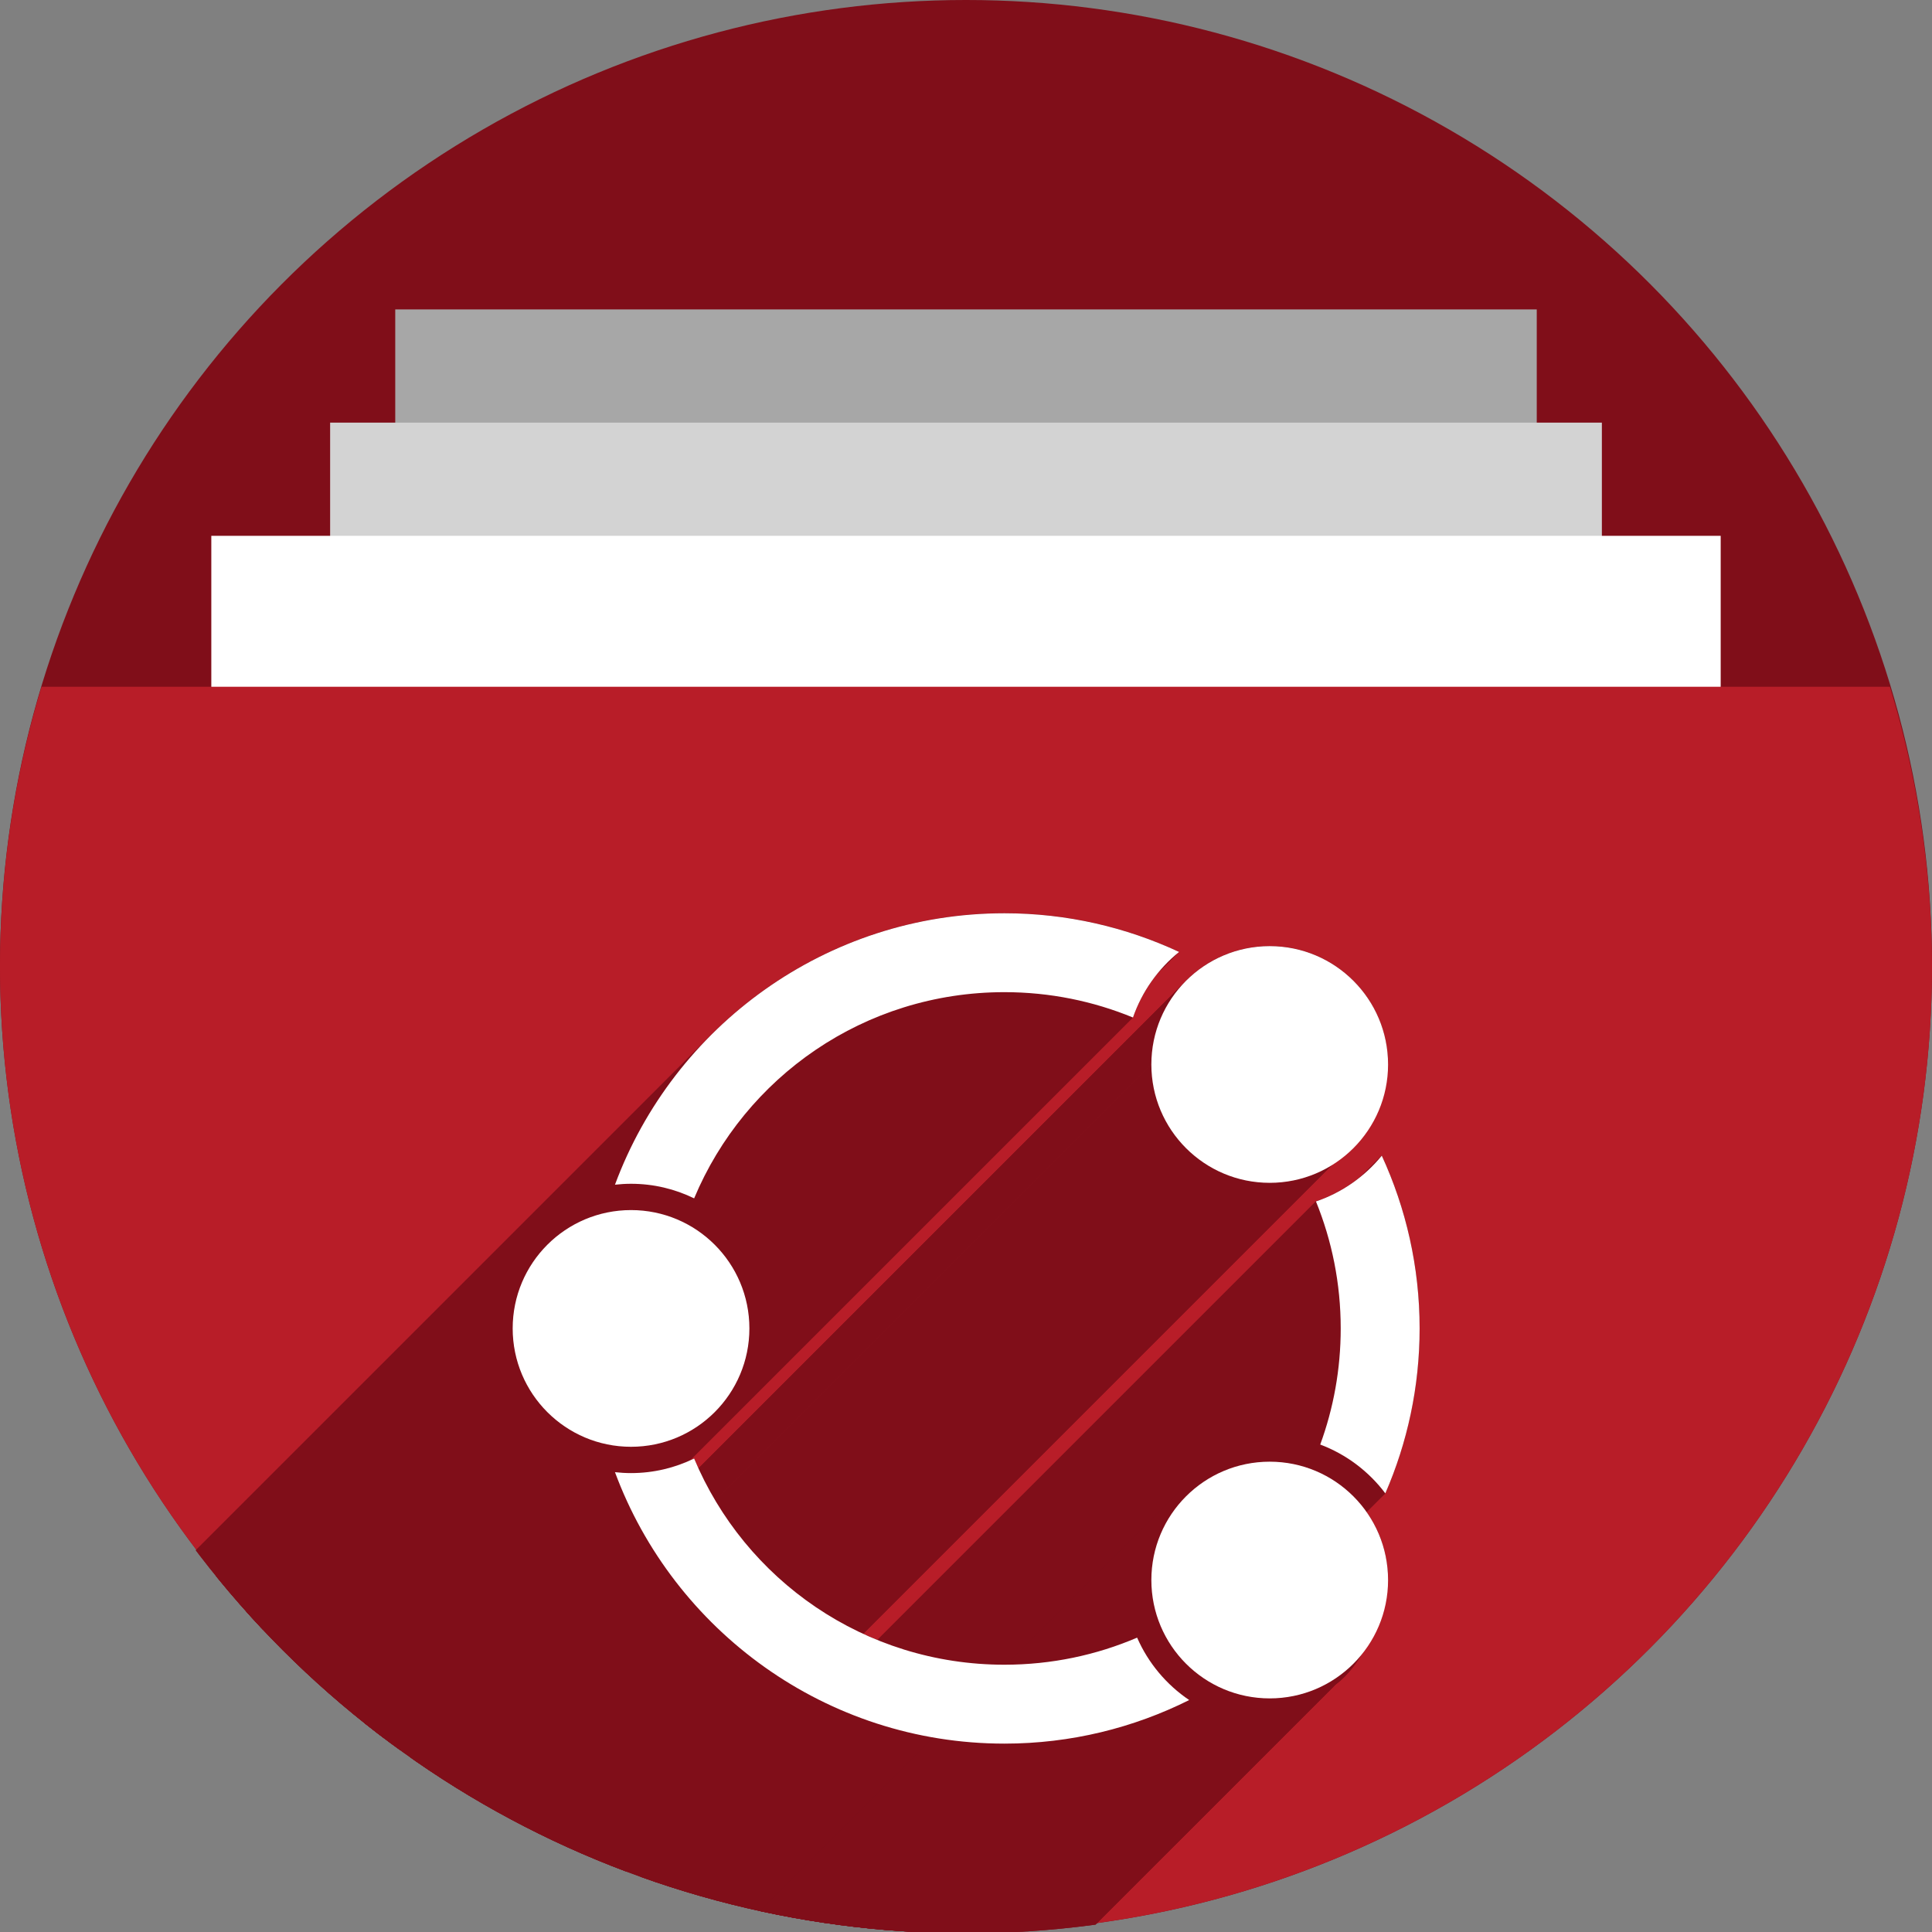 <?xml version="1.0" encoding="UTF-8" standalone="no"?>
<!-- Created with Inkscape (http://www.inkscape.org/) -->

<svg
   xmlns:dc="http://purl.org/dc/elements/1.1/"
   xmlns:cc="http://creativecommons.org/ns#"
   xmlns:rdf="http://www.w3.org/1999/02/22-rdf-syntax-ns#"
   xmlns:svg="http://www.w3.org/2000/svg"
   xmlns="http://www.w3.org/2000/svg"
   xmlns:sodipodi="http://sodipodi.sourceforge.net/DTD/sodipodi-0.dtd"
   xmlns:inkscape="http://www.inkscape.org/namespaces/inkscape"
   sodipodi:docname="folder-publicshare.svg"
   inkscape:version="0.92.2 (5c3e80d, 2017-08-06)"
   version="1.1"
   id="svg2"
   viewBox="0 0 256 256"
   height="256"
   width="256">
  <rect x="0" y="0" width="256" height="256" fill="#808080" stroke="none"/>
  <sodipodi:namedview
     inkscape:window-maximized="1"
     inkscape:window-y="0"
     inkscape:window-x="0"
     inkscape:window-height="1048"
     inkscape:window-width="1920"
     units="px"
     showgrid="true"
     inkscape:current-layer="layer1"
     inkscape:document-units="px"
     inkscape:cy="128"
     inkscape:cx="128"
     inkscape:zoom="3.3124995"
     inkscape:pageshadow="2"
     inkscape:pageopacity="0.0"
     borderopacity="1.0"
     bordercolor="#666666"
     pagecolor="#ffffff"
     id="base">
    <inkscape:grid
       spacingy="5"
       spacingx="5"
       id="grid4168"
       type="xygrid" />
  </sodipodi:namedview>
  <defs
     id="defs4">
    <clipPath
       id="clipPath5002"
       clipPathUnits="userSpaceOnUse">
      <g
         id="g5004">
        <path
           style="fill:#0f9d58;fill-opacity:1;stroke:none;stroke-width:4.858;stroke-linejoin:round;stroke-miterlimit:4;stroke-dasharray:none;stroke-opacity:1"
           d="M 88.118,249.435 C 46.103,235.291 14.771,201.687 4.134,159.361 1.338,148.236 0.923,144.163 0.926,127.889 0.928,117.472 1.134,112.014 1.658,108.541 4.465,89.913 12.177,70.638 23.043,55.086 c 3.959,-5.666 8.345,-10.931 9.102,-10.926 0.328,0.002 10.489,18.31 22.579,40.683 12.09,22.373 22.375,41.335 22.854,42.136 0.479,0.802 0.925,2.441 0.99,3.643 0.343,6.316 2.524,14.21 5.642,20.423 2.954,5.887 5.065,8.733 10.435,14.067 6.714,6.67 12.889,10.286 21.732,12.729 3.166,0.874 5.105,1.05 11.575,1.05 8.826,0 12.602,-0.762 19.264,-3.887 2.046,-0.96 3.937,-1.665 4.202,-1.568 0.265,0.097 -11.056,17.665 -25.157,39.038 l -25.639,38.861 -3.094,0.112 c -2.555,0.093 -4.195,-0.258 -9.409,-2.014 z"
           id="path5006"
           inkscape:connector-curvature="0"
           transform="translate(0,796.362)" />
        <path
           style="fill:#f4b400;fill-opacity:1;stroke:none;stroke-width:4.858;stroke-linejoin:round;stroke-miterlimit:4;stroke-dasharray:none;stroke-opacity:1"
           d="m 112.36,1051.517 c -10.001,-1.45 -12.156,-1.82 -12.532,-2.156 -0.249,-0.222 1.738,-3.748 4.55,-8.072 7.166,-11.021 49.772,-74.648 50.259,-75.055 3.575,-2.992 8.635,-8.041 10.575,-10.554 3.362,-4.353 7.558,-12.914 9.065,-18.494 6.193,-22.925 -2.593,-47.152 -21.7,-59.837 l -2.961,-1.966 17.025,0.296 c 9.364,0.163 31.17,0.434 48.459,0.603 l 31.435,0.307 1.546,4.189 c 2.246,6.086 4.678,15.095 5.935,21.982 1.525,8.36 1.925,28.859 0.739,37.828 -3.08,23.278 -12.813,45.72 -27.802,64.106 -20.476,25.117 -51.46,42.197 -84.146,46.389 -5.312,0.681 -26.646,0.986 -30.446,0.436 z"
           id="path5008"
           inkscape:connector-curvature="0" />
        <path
           style="fill:#db4437;fill-opacity:1;stroke:none;stroke-width:10;stroke-linejoin:round;stroke-miterlimit:4;stroke-dasharray:none;stroke-opacity:1"
           d="M 67.99,108.873 C 41.284,59.576 33.29,45.149 32.234,44.345 31.651,43.901 32.811,42.55 38.696,36.815 53.436,22.45 68.809,13.041 87.839,6.736 101.687,2.148 112.582,0.437 127.951,0.437 c 21.31,0 37.805,3.81 56.835,13.126 25.294,12.383 46.194,33.579 58.52,59.346 1.611,3.369 2.93,6.372 2.93,6.675 0,0.56 -10.549,0.495 -71.165,-0.437 l -24.288,-0.374 -3.931,-1.764 c -6.757,-3.033 -10.646,-3.84 -18.658,-3.868 -5.03,-0.018 -7.979,0.208 -10.316,0.788 -14.508,3.604 -26.283,12.948 -33.292,26.419 -3.585,6.891 -5.247,13.082 -6.332,23.583 l -0.337,3.267 -9.927,-18.326 z"
           id="path5010"
           inkscape:connector-curvature="0"
           transform="translate(0,796.362)" />
      </g>
    </clipPath>
    <clipPath
       clipPathUnits="userSpaceOnUse"
       id="clipPath4271">
      <circle
         style="fill:#292929;fill-opacity:0.26;stroke:none;stroke-width:10;stroke-linejoin:round;stroke-miterlimit:4;stroke-dasharray:none;stroke-opacity:0.259"
         id="circle4273"
         cx="128"
         cy="128"
         r="128" />
    </clipPath>
    <clipPath
       id="clipPath4363"
       clipPathUnits="userSpaceOnUse">
      <circle
         style="fill:#4285f4;fill-opacity:1;stroke:none;stroke-width:10;stroke-linejoin:round;stroke-miterlimit:4;stroke-dasharray:none;stroke-opacity:0.259"
         id="circle4365"
         cx="128"
         cy="924.362"
         r="128" />
    </clipPath>
    <clipPath
       clipPathUnits="userSpaceOnUse"
       id="clipPath4452">
      <circle
         style="fill:#4285f4;fill-opacity:1;stroke:none;stroke-width:10;stroke-linejoin:round;stroke-miterlimit:4;stroke-dasharray:none;stroke-opacity:0.259"
         id="circle4454"
         cx="128"
         cy="924.362"
         r="128" />
    </clipPath>
    <clipPath
       id="clipPath5177"
       clipPathUnits="userSpaceOnUse">
      <circle
         style="fill:#4285f4;fill-opacity:1;stroke:none;stroke-width:10;stroke-linejoin:round;stroke-miterlimit:4;stroke-dasharray:none;stroke-opacity:0.259"
         id="circle5179"
         cx="128"
         cy="924.362"
         r="128" />
    </clipPath>
    <clipPath
       clipPathUnits="userSpaceOnUse"
       id="clipPath4342">
      <circle
         style="fill:#4285f4;fill-opacity:1;stroke:none;stroke-width:10;stroke-linejoin:round;stroke-miterlimit:4;stroke-dasharray:none;stroke-opacity:0.259"
         id="circle4344"
         cx="128"
         cy="933.487"
         r="128" />
    </clipPath>
    <clipPath
       id="clipPath4681"
       clipPathUnits="userSpaceOnUse">
      <circle
         style="fill:#9d5fad;fill-opacity:1;stroke:none;stroke-width:10;stroke-linejoin:round;stroke-miterlimit:4;stroke-dasharray:none;stroke-opacity:0.259"
         id="circle4683"
         cx="127.003"
         cy="930.44"
         r="128" />
    </clipPath>
    <clipPath
       clipPathUnits="userSpaceOnUse"
       id="clipPath4235">
      <circle
         style="fill:#0f9d58;fill-opacity:1;stroke:none;stroke-width:10;stroke-linejoin:round;stroke-miterlimit:4;stroke-dasharray:none;stroke-opacity:0.259"
         id="circle4237"
         cx="128"
         cy="924.362"
         r="128" />
    </clipPath>
    <clipPath
       id="clipPath4771"
       clipPathUnits="userSpaceOnUse">
      <circle
         style="fill:#0f9d58;fill-opacity:1;stroke:none;stroke-width:10;stroke-linejoin:round;stroke-miterlimit:4;stroke-dasharray:none;stroke-opacity:0.259"
         id="circle4773"
         cx="128"
         cy="924.362"
         r="128" />
    </clipPath>
    <clipPath
       clipPathUnits="userSpaceOnUse"
       id="clipPath4842">
      <circle
         style="fill:#0f9d58;fill-opacity:1;stroke:none;stroke-width:10;stroke-linejoin:round;stroke-miterlimit:4;stroke-dasharray:none;stroke-opacity:0.259"
         id="circle4844"
         cx="128"
         cy="924.362"
         r="128" />
    </clipPath>
    <clipPath
       id="clipPath4458"
       clipPathUnits="userSpaceOnUse">
      <circle
         style="fill:#ff3b38;fill-opacity:1;stroke:none;stroke-width:10;stroke-linejoin:round;stroke-miterlimit:4;stroke-dasharray:none;stroke-opacity:0.259"
         id="circle4460"
         cx="128"
         cy="924.362"
         r="128" />
    </clipPath>
    <clipPath
       clipPathUnits="userSpaceOnUse"
       id="clipPath4783">
      <circle
         style="fill:#ff3b38;fill-opacity:1;stroke:none;stroke-width:10;stroke-linejoin:round;stroke-miterlimit:4;stroke-dasharray:none;stroke-opacity:0.259"
         id="circle4785"
         cx="128"
         cy="924.362"
         r="128" />
    </clipPath>
    <clipPath
       id="clipPath4789"
       clipPathUnits="userSpaceOnUse">
      <circle
         style="fill:#80b4ff;fill-opacity:1;stroke:none;stroke-width:10;stroke-linejoin:round;stroke-miterlimit:4;stroke-dasharray:none;stroke-opacity:0.259"
         id="circle4791"
         cx="102.647"
         cy="924.362"
         r="128" />
    </clipPath>
    <clipPath
       clipPathUnits="userSpaceOnUse"
       id="clipPath4476">
      <circle
         style="fill:#80b4ff;fill-opacity:1;stroke:none;stroke-width:10;stroke-linejoin:round;stroke-miterlimit:4;stroke-dasharray:none;stroke-opacity:0.259"
         id="circle4478"
         cx="112.592"
         cy="920.235"
         r="82.028" />
    </clipPath>
    <filter
       id="filter4298"
       inkscape:label="Drop Shadow"
       style="color-interpolation-filters:sRGB">
      <feFlood
         id="feFlood4300"
         result="flood"
         flood-color="rgb(0,0,0)"
         flood-opacity="0.498" />
      <feComposite
         id="feComposite4302"
         result="composite1"
         operator="in"
         in2="SourceGraphic"
         in="flood" />
      <feGaussianBlur
         id="feGaussianBlur4304"
         result="blur"
         stdDeviation="1.6"
         in="composite1" />
      <feOffset
         id="feOffset4306"
         result="offset"
         dy="-7.7"
         dx="-2.77556e-17" />
      <feComposite
         id="feComposite4308"
         result="composite2"
         operator="over"
         in2="offset"
         in="SourceGraphic" />
    </filter>
    <clipPath
       clipPathUnits="userSpaceOnUse"
       id="clipPath5389">
      <circle
         style="fill:#2496e3;fill-opacity:1;stroke:none;stroke-width:10;stroke-linejoin:round;stroke-miterlimit:4;stroke-dasharray:none;stroke-opacity:0.259"
         id="circle5391"
         cx="128"
         cy="924.362"
         r="128" />
    </clipPath>
    <clipPath
       clipPathUnits="userSpaceOnUse"
       id="clipPath5092">
      <path
         transform="matrix(1.232,0,0,1.061,-109.243,-939.378)"
         sodipodi:nodetypes="cccccccccccccccccccccssscccccccccazzzzzzzzzzzsccccccccc"
         inkscape:connector-curvature="0"
         id="path5094"
         d="m 10.421,864.272 42.535,-0.091 21.267,-0.046 c 7.245,-0.015 14.491,-0.03 21.736,-0.046 8.395,-10.588 10.292,-15.477 14.085,-17.717 3.793,-2.24 9.482,-1.832 25.46,-1.827 23.366,-0.007 109.606,-0.678 109.606,-0.678 l -0.088,12.152 -0.088,12.152 -0.088,12.152 -0.088,12.152 -0.088,12.152 -0.088,12.152 -0.088,12.152 -0.088,12.152 -0.088,12.152 -0.088,12.152 -0.088,12.152 -0.088,12.152 -0.088,12.152 -0.088,12.152 c 0,0 0.594,8.159 -0.088,12.152 -0.582,3.408 -0.78,7.518 -3.37,9.807 -2.831,2.503 -7.334,1.952 -11.093,2.344 -4.766,0.498 -14.375,0 -14.375,0 l -14.375,0 -14.375,0 -14.375,0 -14.375,0 -14.375,0 -14.375,0 -14.375,0 -14.375,0 -14.375,0 c 0,0 -9.583,0 -14.375,0 -4.792,0 -9.583,0 -14.375,0 -4.792,0 -9.501,0.094 -14.375,0 -4.874,-0.093 -10.854,0.062 -15.031,-0.571 -4.177,-0.633 -7.7,-0.558 -9.968,-2.711 -2.269,-2.154 -2.216,-4.499 -2.972,-7.595 -0.756,-3.095 -0.957,-7.246 -1.189,-10.877 -0.232,-3.631 -0.137,-7.251 -0.205,-10.877 -0.068,-3.626 -0.137,-7.251 -0.205,-10.877 -0.068,-3.626 -0.137,-7.251 -0.205,-10.877 -0.068,-3.626 -0.137,-7.251 -0.205,-10.877 -0.068,-3.626 -0.205,-10.877 -0.205,-10.877 L 12.062,951.284 11.857,940.408 11.652,929.531 11.447,918.655 11.242,907.778 11.037,896.902 10.832,886.025 10.627,875.148 Z"
         style="opacity:0.91;fill:#38bae1;fill-opacity:1;stroke:none;stroke-width:0;stroke-linecap:round;stroke-linejoin:round;stroke-miterlimit:4;stroke-dasharray:none;stroke-opacity:1;filter:url(#filter4298)" />
    </clipPath>
    <clipPath
       clipPathUnits="userSpaceOnUse"
       id="clipPath5147">
      <circle
         style="fill:#2496e3;fill-opacity:1;stroke:none;stroke-width:10;stroke-linejoin:round;stroke-miterlimit:4;stroke-dasharray:none;stroke-opacity:0.259"
         id="circle5149"
         cx="128"
         cy="924.362"
         r="128" />
    </clipPath>
    <clipPath
       clipPathUnits="userSpaceOnUse"
       id="clipPath5153">
      <path
         clip-path="url(#clipPath5147)"
         sodipodi:nodetypes="ccccccc"
         inkscape:connector-curvature="0"
         id="path5155"
         d="m 255.701,889.78 -111.252,-0.299 -33.495,-57.121 -110.953,0 0,220 256,0 z"
         style="opacity:1;fill:#37bae1;fill-opacity:1;stroke:none;stroke-width:10;stroke-linecap:butt;stroke-linejoin:miter;stroke-miterlimit:4;stroke-dasharray:none;stroke-opacity:1"
         transform="matrix(0.963,0,0,0.963,-73.608,-871.103)" />
    </clipPath>
    <clipPath
       id="clipPath4537"
       clipPathUnits="userSpaceOnUse">
      <path
         transform="matrix(0.875,0,0,0.875,-63.855,-777.382)"
         clip-path="url(#clipPath5147)"
         sodipodi:nodetypes="ccccccc"
         inkscape:connector-curvature="0"
         id="path4539"
         d="m 255.402,879.313 -121.72,0 -22.729,-46.953 -110.953,0 0,220 256,0 z"
         style="opacity:1;fill:#2ccaff;fill-opacity:1;stroke:none;stroke-width:10;stroke-linecap:butt;stroke-linejoin:miter;stroke-miterlimit:4;stroke-dasharray:none;stroke-opacity:1" />
    </clipPath>
    <clipPath
       clipPathUnits="userSpaceOnUse"
       id="clipPath4592">
      <ellipse
         style="fill:#218dd7;fill-opacity:1;stroke:none;stroke-width:10;stroke-linejoin:round;stroke-miterlimit:4;stroke-dasharray:none;stroke-opacity:0.259"
         id="circle4594"
         cx="48.105"
         cy="31.143"
         rx="111.96"
         ry="111.96" />
    </clipPath>
    <clipPath
       id="clipPath8148"
       clipPathUnits="userSpaceOnUse">
      <circle
         style="fill:#218dd7;fill-opacity:1;stroke:none;stroke-width:10;stroke-linejoin:round;stroke-miterlimit:4;stroke-dasharray:none;stroke-opacity:0.259"
         id="circle8150"
         cx="126.766"
         cy="898.126"
         r="108.08" />
    </clipPath>
    <clipPath
       clipPathUnits="userSpaceOnUse"
       id="clipPath4936">
      <g
         id="g4946"
         transform="matrix(0.979,0,0,0.979,9.502,70.074)">
        <rect
           style="opacity:1;fill:#a7a7a7;fill-opacity:1;stroke:none;stroke-width:11.469;stroke-linecap:butt;stroke-linejoin:miter;stroke-miterlimit:4;stroke-dasharray:none;stroke-opacity:1"
           id="rect4938"
           width="151.256"
           height="45"
           x="52.372"
           y="737.362" />
        <rect
           y="752.362"
           x="43.744"
           height="45"
           width="168.512"
           id="rect4940"
           style="opacity:1;fill:#d3d3d3;fill-opacity:1;stroke:none;stroke-width:12.105;stroke-linecap:butt;stroke-linejoin:miter;stroke-miterlimit:4;stroke-dasharray:none;stroke-opacity:1" />
        <rect
           style="opacity:1;fill:#ffffff;fill-opacity:1;stroke:none;stroke-width:13.188;stroke-linecap:butt;stroke-linejoin:miter;stroke-miterlimit:4;stroke-dasharray:none;stroke-opacity:1"
           id="rect4942"
           width="200"
           height="45"
           x="28"
           y="767.362" />
        <path
           id="path4944"
           d="M 5.506,787.362 A 128,128 0 0 0 0,824.362 128,128 0 0 0 128,952.362 128,128 0 0 0 256,824.362 a 128,128 0 0 0 -5.582,-37 z"
           style="fill:#2ccaff;fill-opacity:1;fill-rule:evenodd;stroke:none;stroke-width:2.849px;stroke-linecap:butt;stroke-linejoin:miter;stroke-opacity:1"
           inkscape:connector-curvature="0" />
      </g>
    </clipPath>
    <clipPath
       id="clipPath4956"
       clipPathUnits="userSpaceOnUse">
      <g
         id="g4966"
         transform="matrix(0.979,0,0,0.979,1.399,70.074)">
        <rect
           style="opacity:1;fill:#a7a7a7;fill-opacity:1;stroke:none;stroke-width:11.469;stroke-linecap:butt;stroke-linejoin:miter;stroke-miterlimit:4;stroke-dasharray:none;stroke-opacity:1"
           id="rect4958"
           width="151.256"
           height="45"
           x="52.372"
           y="737.362" />
        <rect
           y="752.362"
           x="43.744"
           height="45"
           width="168.512"
           id="rect4960"
           style="opacity:1;fill:#d3d3d3;fill-opacity:1;stroke:none;stroke-width:12.105;stroke-linecap:butt;stroke-linejoin:miter;stroke-miterlimit:4;stroke-dasharray:none;stroke-opacity:1" />
        <rect
           style="opacity:1;fill:#ffffff;fill-opacity:1;stroke:none;stroke-width:13.188;stroke-linecap:butt;stroke-linejoin:miter;stroke-miterlimit:4;stroke-dasharray:none;stroke-opacity:1"
           id="rect4962"
           width="200"
           height="45"
           x="28"
           y="767.362" />
        <path
           id="path4964"
           d="M 5.506,787.362 A 128,128 0 0 0 0,824.362 128,128 0 0 0 128,952.362 128,128 0 0 0 256,824.362 a 128,128 0 0 0 -5.582,-37 z"
           style="fill:#2ccaff;fill-opacity:1;fill-rule:evenodd;stroke:none;stroke-width:2.849px;stroke-linecap:butt;stroke-linejoin:miter;stroke-opacity:1"
           inkscape:connector-curvature="0" />
      </g>
    </clipPath>
    <clipPath
       clipPathUnits="userSpaceOnUse"
       id="clipPath1315">
      <path
         inkscape:connector-curvature="0"
         style="fill:#b81d28;fill-opacity:1;fill-rule:evenodd;stroke:none;stroke-width:4.088px;stroke-linecap:butt;stroke-linejoin:miter;stroke-opacity:1"
         d="m -55.067,802.571 a 183.689,183.689 0 0 0 -7.901,53.097 183.689,183.689 0 0 0 183.689,183.689 183.689,183.689 0 0 0 183.689,-183.689 183.689,183.689 0 0 0 -8.011,-53.097 z"
         id="path1317" />
    </clipPath>
    <clipPath
       clipPathUnits="userSpaceOnUse"
       id="clipPath1315-3">
      <path
         inkscape:connector-curvature="0"
         style="fill:#b81d28;fill-opacity:1;fill-rule:evenodd;stroke:none;stroke-width:4.088px;stroke-linecap:butt;stroke-linejoin:miter;stroke-opacity:1"
         d="m -55.067,802.571 a 183.689,183.689 0 0 0 -7.901,53.097 183.689,183.689 0 0 0 183.689,183.689 183.689,183.689 0 0 0 183.689,-183.689 183.689,183.689 0 0 0 -8.011,-53.097 z"
         id="path1317-6" />
    </clipPath>
  </defs>
  <g
     inkscape:label="Layer 1"
     inkscape:groupmode="layer"
     id="layer1"
     transform="translate(0,-796.362)">
    <circle
       r="128"
       cy="924.362"
       cx="128"
       id="path4152"
       style="fill:#800e19;fill-opacity:1;stroke:none;stroke-width:10;stroke-linejoin:round;stroke-miterlimit:4;stroke-dasharray:none;stroke-opacity:0.259" />
    <rect
       style="opacity:1;fill:#a7a7a7;fill-opacity:1;stroke:none;stroke-width:11.469;stroke-linecap:butt;stroke-linejoin:miter;stroke-miterlimit:4;stroke-dasharray:none;stroke-opacity:1"
       id="rect4515"
       width="151.256"
       height="45"
       x="52.372"
       y="837.362" />
    <rect
       y="852.362"
       x="43.744"
       height="45"
       width="168.512"
       id="rect5393"
       style="opacity:1;fill:#d3d3d3;fill-opacity:1;stroke:none;stroke-width:12.105;stroke-linecap:butt;stroke-linejoin:miter;stroke-miterlimit:4;stroke-dasharray:none;stroke-opacity:1" />
    <rect
       style="opacity:1;fill:#ffffff;fill-opacity:1;stroke:none;stroke-width:13.188;stroke-linecap:butt;stroke-linejoin:miter;stroke-miterlimit:4;stroke-dasharray:none;stroke-opacity:1"
       id="rect5395"
       width="200"
       height="45"
       x="28"
       y="867.362" />
    <path
       id="path57"
       d="m 5.506,887.362 a 128,128 0 0 0 -5.506,37 128,128 0 0 0 128,128 128,128 0 0 0 128,-128 128,128 0 0 0 -5.582,-37 z"
       style="fill:#b81d28;fill-opacity:1;fill-rule:evenodd;stroke:none;stroke-width:2.849px;stroke-linecap:butt;stroke-linejoin:miter;stroke-opacity:1"
       inkscape:connector-curvature="0" />
    <g
       id="g1711">
      <g
         style="fill:#800e19;fill-opacity:1"
         clip-path="url(#clipPath1315-3)"
         id="g977"
         transform="matrix(0.697,0,0,0.697,43.878,328.106)">
        <g
           style="fill:#800e19;fill-opacity:1"
           transform="matrix(1.435,0,0,1.435,-62.969,671.98)"
           id="g1164">
          <g
             style="color:#000000;font-style:normal;font-variant:normal;font-weight:normal;font-stretch:normal;font-size:medium;line-height:normal;font-family:sans-serif;font-variant-ligatures:normal;font-variant-position:normal;font-variant-caps:normal;font-variant-numeric:normal;font-variant-alternates:normal;font-feature-settings:normal;text-indent:0;text-align:start;text-decoration:none;text-decoration-line:none;text-decoration-style:solid;text-decoration-color:#000000;letter-spacing:normal;word-spacing:normal;text-transform:none;writing-mode:lr-tb;direction:ltr;text-orientation:mixed;dominant-baseline:auto;baseline-shift:baseline;text-anchor:start;white-space:normal;shape-padding:0;clip-rule:nonzero;display:inline;overflow:visible;visibility:visible;opacity:1;isolation:auto;mix-blend-mode:normal;color-interpolation:sRGB;color-interpolation-filters:linearRGB;solid-color:#000000;solid-opacity:1;vector-effect:none;fill:#800e19;fill-opacity:1;fill-rule:nonzero;stroke:none;stroke-width:10.452;stroke-linecap:butt;stroke-linejoin:round;stroke-miterlimit:4;stroke-dasharray:none;stroke-dashoffset:0;stroke-opacity:1;color-rendering:auto;image-rendering:auto;shape-rendering:auto;text-rendering:auto;enable-background:accumulate"
             id="g1161">
            <path
               inkscape:connector-curvature="0"
               style="fill:#800e19;fill-opacity:1"
               d="m 133.072,120.869 c -15.156,0 -28.903,6.171 -38.863,16.13 L -47.212,278.421 c 9.959,-9.959 23.707,-16.13 38.863,-16.13 z"
               id="path1085" />
            <path
               inkscape:connector-curvature="0"
               style="fill:#800e19;fill-opacity:1"
               d="m 94.21,136.999 c -5.565,5.565 -9.947,12.312 -12.731,19.827 L -59.943,298.248 c 2.784,-7.515 7.167,-14.262 12.731,-19.827 z"
               id="path1087" />
            <path
               inkscape:connector-curvature="0"
               style="fill:#800e19;fill-opacity:1"
               d="m 81.479,156.826 c 0.699,-0.078 1.408,-0.121 2.127,-0.121 L -57.816,298.126 c -0.719,0 -1.428,0.043 -2.127,0.121 z"
               id="path1089" />
            <path
               inkscape:connector-curvature="0"
               style="fill:#800e19;fill-opacity:1"
               d="m 83.605,156.705 c 2.993,0 5.83,0.696 8.359,1.932 L -49.457,300.058 c -2.53,-1.236 -5.367,-1.932 -8.359,-1.932 z"
               id="path1091" />
            <path
               inkscape:connector-curvature="0"
               style="fill:#800e19;fill-opacity:1"
               d="m 91.965,158.637 c 2.252,-5.387 5.529,-10.233 9.59,-14.294 L -39.866,285.764 c -4.061,4.061 -7.339,8.907 -9.59,14.294 z"
               id="path1093" />
            <path
               inkscape:connector-curvature="0"
               style="fill:#800e19;fill-opacity:1"
               d="m 101.555,144.343 c 8.052,-8.052 19.186,-13.023 31.517,-13.023 L -8.349,272.742 c -12.331,0 -23.465,4.97 -31.517,13.022 z"
               id="path1095" />
            <path
               inkscape:connector-curvature="0"
               style="fill:#800e19;fill-opacity:1"
               d="m 133.072,131.32 c 6.037,0 11.785,1.199 17.027,3.359 L 8.678,276.101 c -5.242,-2.161 -10.991,-3.359 -17.027,-3.359 z"
               id="path1097" />
            <path
               inkscape:connector-curvature="0"
               style="fill:#800e19;fill-opacity:1"
               d="m 150.1,134.68 c 0.962,-2.78 2.545,-5.274 4.584,-7.314 L 13.263,268.787 c -2.04,2.04 -3.623,4.534 -4.584,7.314 z"
               id="path1099" />
            <path
               inkscape:connector-curvature="0"
               style="fill:#800e19;fill-opacity:1"
               d="m 154.684,127.366 c 0.483,-0.483 0.993,-0.941 1.525,-1.371 L 14.788,267.416 c -0.533,0.43 -1.042,0.888 -1.525,1.371 z"
               id="path1101" />
            <path
               inkscape:connector-curvature="0"
               style="fill:#800e19;fill-opacity:1"
               d="m 156.209,125.994 c -7.039,-3.281 -14.876,-5.125 -23.137,-5.125 L -8.349,262.291 c 8.261,0 16.097,1.844 23.137,5.125 z"
               id="path1103" />
            <path
               inkscape:connector-curvature="0"
               style="fill:#800e19;fill-opacity:1"
               d="m 168.213,125.223 c -4.156,0 -7.935,1.617 -10.74,4.256 L 16.051,270.901 c 2.806,-2.639 6.584,-4.256 10.74,-4.256 z"
               id="path1105" />
            <path
               inkscape:connector-curvature="0"
               style="fill:#800e19;fill-opacity:1"
               d="m 157.472,129.479 c -3.039,2.859 -4.937,6.918 -4.937,11.421 L 11.114,282.322 c 0,-4.503 1.898,-8.562 4.937,-11.421 z"
               id="path1107" />
            <path
               inkscape:connector-curvature="0"
               style="fill:#800e19;fill-opacity:1"
               d="m 152.535,140.9 c 0.403,13.263 17.325,19.936 26.296,10.965 L 37.409,293.287 c -8.971,8.971 -25.893,2.298 -26.296,-10.965 z"
               id="path1109" />
            <path
               inkscape:connector-curvature="0"
               style="fill:#800e19;fill-opacity:1"
               d="m 178.831,151.865 c 2.439,-2.439 4.29,-6.033 5.062,-10.965 L 42.471,282.322 c -0.772,4.932 -2.623,8.527 -5.062,10.965 z"
               id="path1111" />
            <path
               inkscape:connector-curvature="0"
               style="fill:#800e19;fill-opacity:1"
               d="m 183.893,140.9 c 0,-8.659 -7.021,-15.678 -15.68,-15.678 L 26.792,266.644 c 8.659,0 15.68,7.019 15.68,15.678 z"
               id="path1113" />
            <path
               inkscape:connector-curvature="0"
               style="fill:#800e19;fill-opacity:1"
               d="m 183.061,152.98 c -0.412,0.505 -0.849,0.988 -1.309,1.448 L 40.33,295.85 c 0.46,-0.46 0.897,-0.943 1.309,-1.448 z"
               id="path1115" />
            <path
               inkscape:connector-curvature="0"
               style="fill:#800e19;fill-opacity:1"
               d="m 181.752,154.428 c -2.063,2.063 -4.592,3.66 -7.41,4.618 L 32.92,300.468 c 2.818,-0.958 5.347,-2.555 7.41,-4.618 z"
               id="path1117" />
            <path
               inkscape:connector-curvature="0"
               style="fill:#800e19;fill-opacity:1"
               d="m 174.342,159.047 c 2.108,5.187 3.277,10.862 3.277,16.82 L 36.198,317.289 c 0,-5.958 -1.17,-11.633 -3.277,-16.82 z"
               id="path1119" />
            <path
               inkscape:connector-curvature="0"
               style="fill:#800e19;fill-opacity:1"
               d="m 177.619,175.867 c 1e-5,5.411 -0.957,10.591 -2.711,15.383 L 33.487,332.671 c 1.754,-4.791 2.711,-9.972 2.711,-15.383 z"
               id="path1121" />
            <path
               inkscape:connector-curvature="0"
               style="fill:#800e19;fill-opacity:1"
               d="m 174.908,191.25 c 3.452,1.297 6.439,3.564 8.623,6.467 L 42.11,339.138 c -2.184,-2.902 -5.171,-5.17 -8.623,-6.467 z"
               id="path1123" />
            <path
               inkscape:connector-curvature="0"
               style="fill:#800e19;fill-opacity:1"
               d="m 183.531,197.717 c 2.915,-6.702 4.541,-14.09 4.541,-21.85 L 46.651,317.289 c 0,7.76 -1.626,15.147 -4.541,21.85 z"
               id="path1125" />
            <path
               inkscape:connector-curvature="0"
               style="fill:#800e19;fill-opacity:1"
               d="m 188.072,175.867 c 0,-8.164 -1.803,-15.912 -5.012,-22.887 L 41.639,294.402 c 3.208,6.975 5.012,14.723 5.012,22.887 z"
               id="path1127" />
            <path
               inkscape:connector-curvature="0"
               style="fill:#800e19;fill-opacity:1"
               d="m 83.607,160.189 c -4.33,0 -8.25,1.755 -11.088,4.593 L -68.902,306.203 c 2.838,-2.838 6.758,-4.593 11.088,-4.593 z"
               id="path1129" />
            <path
               inkscape:connector-curvature="0"
               style="fill:#800e19;fill-opacity:1"
               d="m 72.519,164.782 c -2.837,2.837 -4.592,6.756 -4.592,11.085 L -73.494,317.289 c 0,-4.329 1.755,-8.248 4.592,-11.085 z"
               id="path1131" />
            <path
               inkscape:connector-curvature="0"
               style="fill:#800e19;fill-opacity:1"
               d="m 67.928,175.867 c 0.403,13.263 17.325,19.936 26.296,10.965 L -47.198,328.254 c -8.971,8.971 -25.893,2.298 -26.296,-10.965 z"
               id="path1133" />
            <path
               inkscape:connector-curvature="0"
               style="fill:#800e19;fill-opacity:1"
               d="m 94.223,186.832 c 2.439,-2.439 4.29,-6.033 5.062,-10.965 L -42.136,317.289 c -0.772,4.932 -2.623,8.527 -5.062,10.965 z"
               id="path1135" />
            <path
               inkscape:connector-curvature="0"
               style="fill:#800e19;fill-opacity:1"
               d="m 99.285,175.867 c 0,-8.659 -7.019,-15.678 -15.678,-15.678 L -57.814,301.611 c 8.659,0 15.678,7.019 15.678,15.678 z"
               id="path1137" />
            <path
               inkscape:connector-curvature="0"
               style="fill:#800e19;fill-opacity:1"
               d="m 91.965,193.098 c -2.53,1.236 -5.367,1.934 -8.359,1.934 L -57.816,336.453 c 2.993,0 5.83,-0.697 8.359,-1.934 z"
               id="path1139" />
            <path
               inkscape:connector-curvature="0"
               style="fill:#800e19;fill-opacity:1"
               d="m 83.605,195.031 c -0.719,0 -1.428,-0.043 -2.127,-0.121 L -59.943,336.332 c 0.699,0.078 1.408,0.121 2.127,0.121 z"
               id="path1141" />
            <path
               inkscape:connector-curvature="0"
               style="fill:#800e19;fill-opacity:1"
               d="m 81.479,194.91 c 7.768,20.964 27.97,35.959 51.594,35.959 L -8.349,372.291 c -23.623,0 -43.826,-14.995 -51.594,-35.959 z"
               id="path1143" />
            <path
               inkscape:connector-curvature="0"
               style="fill:#800e19;fill-opacity:1"
               d="m 133.072,230.869 c 8.788,0 17.097,-2.088 24.475,-5.773 L 16.126,366.517 c -7.378,3.685 -15.686,5.773 -24.475,5.773 z"
               id="path1145" />
            <path
               inkscape:connector-curvature="0"
               style="fill:#800e19;fill-opacity:1"
               d="m 157.547,225.096 c -3.017,-2.034 -5.426,-4.903 -6.898,-8.268 L 9.227,358.249 c 1.473,3.365 3.882,6.234 6.898,8.268 z"
               id="path1147" />
            <path
               inkscape:connector-curvature="0"
               style="fill:#800e19;fill-opacity:1"
               d="m 150.648,216.828 c -5.389,2.306 -11.328,3.588 -17.576,3.588 L -8.349,361.837 c 6.248,-10e-6 12.187,-1.281 17.576,-3.588 z"
               id="path1149" />
            <path
               inkscape:connector-curvature="0"
               style="fill:#800e19;fill-opacity:1"
               d="m 133.072,220.416 c -18.55,0 -34.391,-11.25 -41.107,-27.318 L -49.457,334.519 c 6.716,16.069 22.558,27.318 41.107,27.318 z"
               id="path1151" />
            <path
               inkscape:connector-curvature="0"
               style="fill:#800e19;fill-opacity:1"
               d="m 168.213,193.52 c -5.794,0.176 -9.619,1.703 -11.913,3.998 L 14.878,338.939 c 2.295,-2.295 6.119,-3.822 11.913,-3.998 z"
               id="path1153" />
            <path
               inkscape:connector-curvature="0"
               style="fill:#800e19;fill-opacity:1"
               d="m 156.3,197.517 c -10.644,10.644 11.629,37.804 22.94,23.252 L 37.818,362.19 C 26.507,376.743 4.234,349.583 14.878,338.939 Z"
               id="path1155" />
            <path
               inkscape:connector-curvature="0"
               style="fill:#800e19;fill-opacity:1"
               d="m 179.239,220.769 c 1.953,-2.513 3.58,-6.27 4.653,-11.57 L 42.471,350.621 c -1.074,5.3 -2.7,9.057 -4.653,11.57 z"
               id="path1157" />
            <path
               inkscape:connector-curvature="0"
               style="fill:#800e19;fill-opacity:1"
               d="m 183.893,209.199 c 0,-8.659 -7.021,-15.68 -15.68,-15.68 L 26.792,334.941 c 8.659,0 15.68,7.021 15.68,15.68 z"
               id="path1159" />
          </g>
          <path
             inkscape:connector-curvature="0"
             style="color:#000000;font-style:normal;font-variant:normal;font-weight:normal;font-stretch:normal;font-size:medium;line-height:normal;font-family:sans-serif;font-variant-ligatures:normal;font-variant-position:normal;font-variant-caps:normal;font-variant-numeric:normal;font-variant-alternates:normal;font-feature-settings:normal;text-indent:0;text-align:start;text-decoration:none;text-decoration-line:none;text-decoration-style:solid;text-decoration-color:#000000;letter-spacing:normal;word-spacing:normal;text-transform:none;writing-mode:lr-tb;direction:ltr;text-orientation:mixed;dominant-baseline:auto;baseline-shift:baseline;text-anchor:start;white-space:normal;shape-padding:0;clip-rule:nonzero;display:inline;overflow:visible;visibility:visible;opacity:1;isolation:auto;mix-blend-mode:normal;color-interpolation:sRGB;color-interpolation-filters:linearRGB;solid-color:#000000;solid-opacity:1;vector-effect:none;fill:#800e19;fill-opacity:1;fill-rule:nonzero;stroke:none;stroke-width:10.452;stroke-linecap:butt;stroke-linejoin:round;stroke-miterlimit:4;stroke-dasharray:none;stroke-dashoffset:0;stroke-opacity:1;color-rendering:auto;image-rendering:auto;shape-rendering:auto;text-rendering:auto;enable-background:accumulate"
             d="m 133.072,120.869 c -23.624,0 -43.826,14.993 -51.594,35.957 0.699,-0.078 1.408,-0.121 2.127,-0.121 2.993,0 5.83,0.696 8.359,1.932 6.716,-16.068 22.558,-27.316 41.107,-27.316 6.037,0 11.785,1.199 17.027,3.359 1.189,-3.439 3.33,-6.441 6.109,-8.686 -7.039,-3.281 -14.876,-5.125 -23.137,-5.125 z m 35.141,4.354 c -8.659,0 -15.678,7.019 -15.678,15.678 0.513,16.868 27.745,23.077 31.357,0 0,-8.659 -7.021,-15.678 -15.68,-15.678 z m 14.848,27.758 c -2.258,2.767 -5.273,4.894 -8.719,6.066 2.108,5.187 3.277,10.862 3.277,16.82 1e-5,5.411 -0.957,10.591 -2.711,15.383 3.452,1.297 6.439,3.564 8.623,6.467 2.915,-6.702 4.541,-14.09 4.541,-21.85 0,-8.164 -1.803,-15.912 -5.012,-22.887 z m -99.453,7.209 c -8.659,0 -15.68,7.019 -15.68,15.678 0.513,16.868 27.745,23.077 31.357,0 0,-8.659 -7.019,-15.678 -15.678,-15.678 z m 8.357,32.908 c -2.53,1.236 -5.367,1.934 -8.359,1.934 -0.719,0 -1.428,-0.043 -2.127,-0.121 7.768,20.964 27.97,35.959 51.594,35.959 8.788,0 17.097,-2.088 24.475,-5.773 -3.017,-2.034 -5.426,-4.903 -6.898,-8.268 -5.389,2.306 -11.328,3.588 -17.576,3.588 -18.55,0 -34.391,-11.25 -41.107,-27.318 z m 76.248,0.422 c -37.311,1.134 7.049,58.292 15.68,15.68 0,-8.659 -7.021,-15.68 -15.68,-15.68 z"
             id="path969" />
        </g>
      </g>
      <g
         transform="matrix(0.697,0,0,0.697,43.878,328.106)"
         id="g907">
        <path
           inkscape:connector-curvature="0"
           style="color:#000000;font-style:normal;font-variant:normal;font-weight:normal;font-stretch:normal;font-size:medium;line-height:normal;font-family:sans-serif;font-variant-ligatures:normal;font-variant-position:normal;font-variant-caps:normal;font-variant-numeric:normal;font-variant-alternates:normal;font-feature-settings:normal;text-indent:0;text-align:start;text-decoration:none;text-decoration-line:none;text-decoration-style:solid;text-decoration-color:#000000;letter-spacing:normal;word-spacing:normal;text-transform:none;writing-mode:lr-tb;direction:ltr;text-orientation:mixed;dominant-baseline:auto;baseline-shift:baseline;text-anchor:start;white-space:normal;shape-padding:0;clip-rule:nonzero;display:inline;overflow:visible;visibility:visible;opacity:1;isolation:auto;mix-blend-mode:normal;color-interpolation:sRGB;color-interpolation-filters:linearRGB;solid-color:#000000;solid-opacity:1;vector-effect:none;fill:#ffffff;fill-opacity:1;fill-rule:nonzero;stroke:none;stroke-width:15;stroke-linecap:butt;stroke-linejoin:round;stroke-miterlimit:4;stroke-dasharray:none;stroke-dashoffset:0;stroke-opacity:1;color-rendering:auto;image-rendering:auto;shape-rendering:auto;text-rendering:auto;enable-background:accumulate"
           d="m 128,49.072 c -33.902,0 -62.894,21.516 -74.041,51.602 1.003,-0.112 2.021,-0.174 3.053,-0.174 4.295,0 8.366,0.998 11.996,2.771 C 78.646,80.212 101.38,64.072 128,64.072 c 8.663,2e-6 16.91,1.72 24.434,4.82 1.707,-4.935 4.781,-9.243 8.77,-12.465 C 151.101,51.72 139.855,49.072 128,49.072 Z m 43.084,12.857 c -4.74,2.176 -8.303,6.396 -9.602,11.564 8.648,5.311 15.927,12.616 21.195,21.293 5.175,-1.275 9.406,-4.818 11.604,-9.543 -6.019,-9.295 -13.933,-17.25 -23.197,-23.314 z m 28.65,33.227 c -3.241,3.971 -7.565,7.023 -12.51,8.705 3.025,7.444 4.703,15.588 4.703,24.139 1e-5,7.765 -1.375,15.198 -3.893,22.074 4.954,1.861 9.241,5.114 12.375,9.279 4.184,-9.619 6.518,-20.218 6.518,-31.354 0,-11.715 -2.589,-22.834 -7.193,-32.844 z M 57.012,110.5 c -2.199,0 -4.29,0.414 -6.223,1.143 -1.118,5.28 -1.717,10.751 -1.717,16.357 -10e-7,5.607 0.598,11.075 1.717,16.355 1.933,0.728 4.023,1.145 6.223,1.145 3.246,0 6.264,-0.884 8.859,-2.4 -1.166,-4.841 -1.799,-9.893 -1.799,-15.1 0,-5.207 0.633,-10.261 1.799,-15.102 C 63.276,111.382 60.258,110.5 57.012,110.5 Z m 11.996,42.227 C 65.378,154.5 61.306,155.5 57.012,155.5 c -1.032,0 -2.05,-0.062 -3.053,-0.174 11.148,30.085 40.14,51.604 74.041,51.604 12.612,0 24.535,-2.994 35.123,-8.283 -4.329,-2.919 -7.787,-7.037 -9.9,-11.865 -7.733,3.31 -16.256,5.148 -25.223,5.148 -26.62,0 -49.354,-16.143 -58.992,-39.203 z m 114.838,6.455 c -5.218,9.352 -12.714,17.241 -21.75,22.934 1.908,5.008 6.023,8.889 11.195,10.455 8.614,-6.062 15.966,-13.794 21.58,-22.73 -1.824,-5.058 -5.884,-9.007 -11.025,-10.658 z"
           transform="translate(0,796.362)"
           id="path874" />
        <circle
           r="22.5"
           cy="924.362"
           cx="57.012"
           id="circle882"
           style="opacity:1;fill:#ffffff;fill-opacity:1;stroke:none;stroke-width:10;stroke-linecap:butt;stroke-linejoin:round;stroke-miterlimit:4;stroke-dasharray:none;stroke-opacity:1" />
        <circle
           style="opacity:1;fill:#ffffff;fill-opacity:1;stroke:none;stroke-width:10;stroke-linecap:butt;stroke-linejoin:round;stroke-miterlimit:4;stroke-dasharray:none;stroke-opacity:1"
           id="circle884"
           cx="178.43"
           cy="874.182"
           r="22.5" />
        <circle
           style="opacity:1;fill:#ffffff;fill-opacity:1;stroke:none;stroke-width:10;stroke-linecap:butt;stroke-linejoin:round;stroke-miterlimit:4;stroke-dasharray:none;stroke-opacity:1"
           id="circle886"
           cx="178.43"
           cy="972.194"
           r="22.5" />
      </g>
    </g>
  </g>
</svg>
